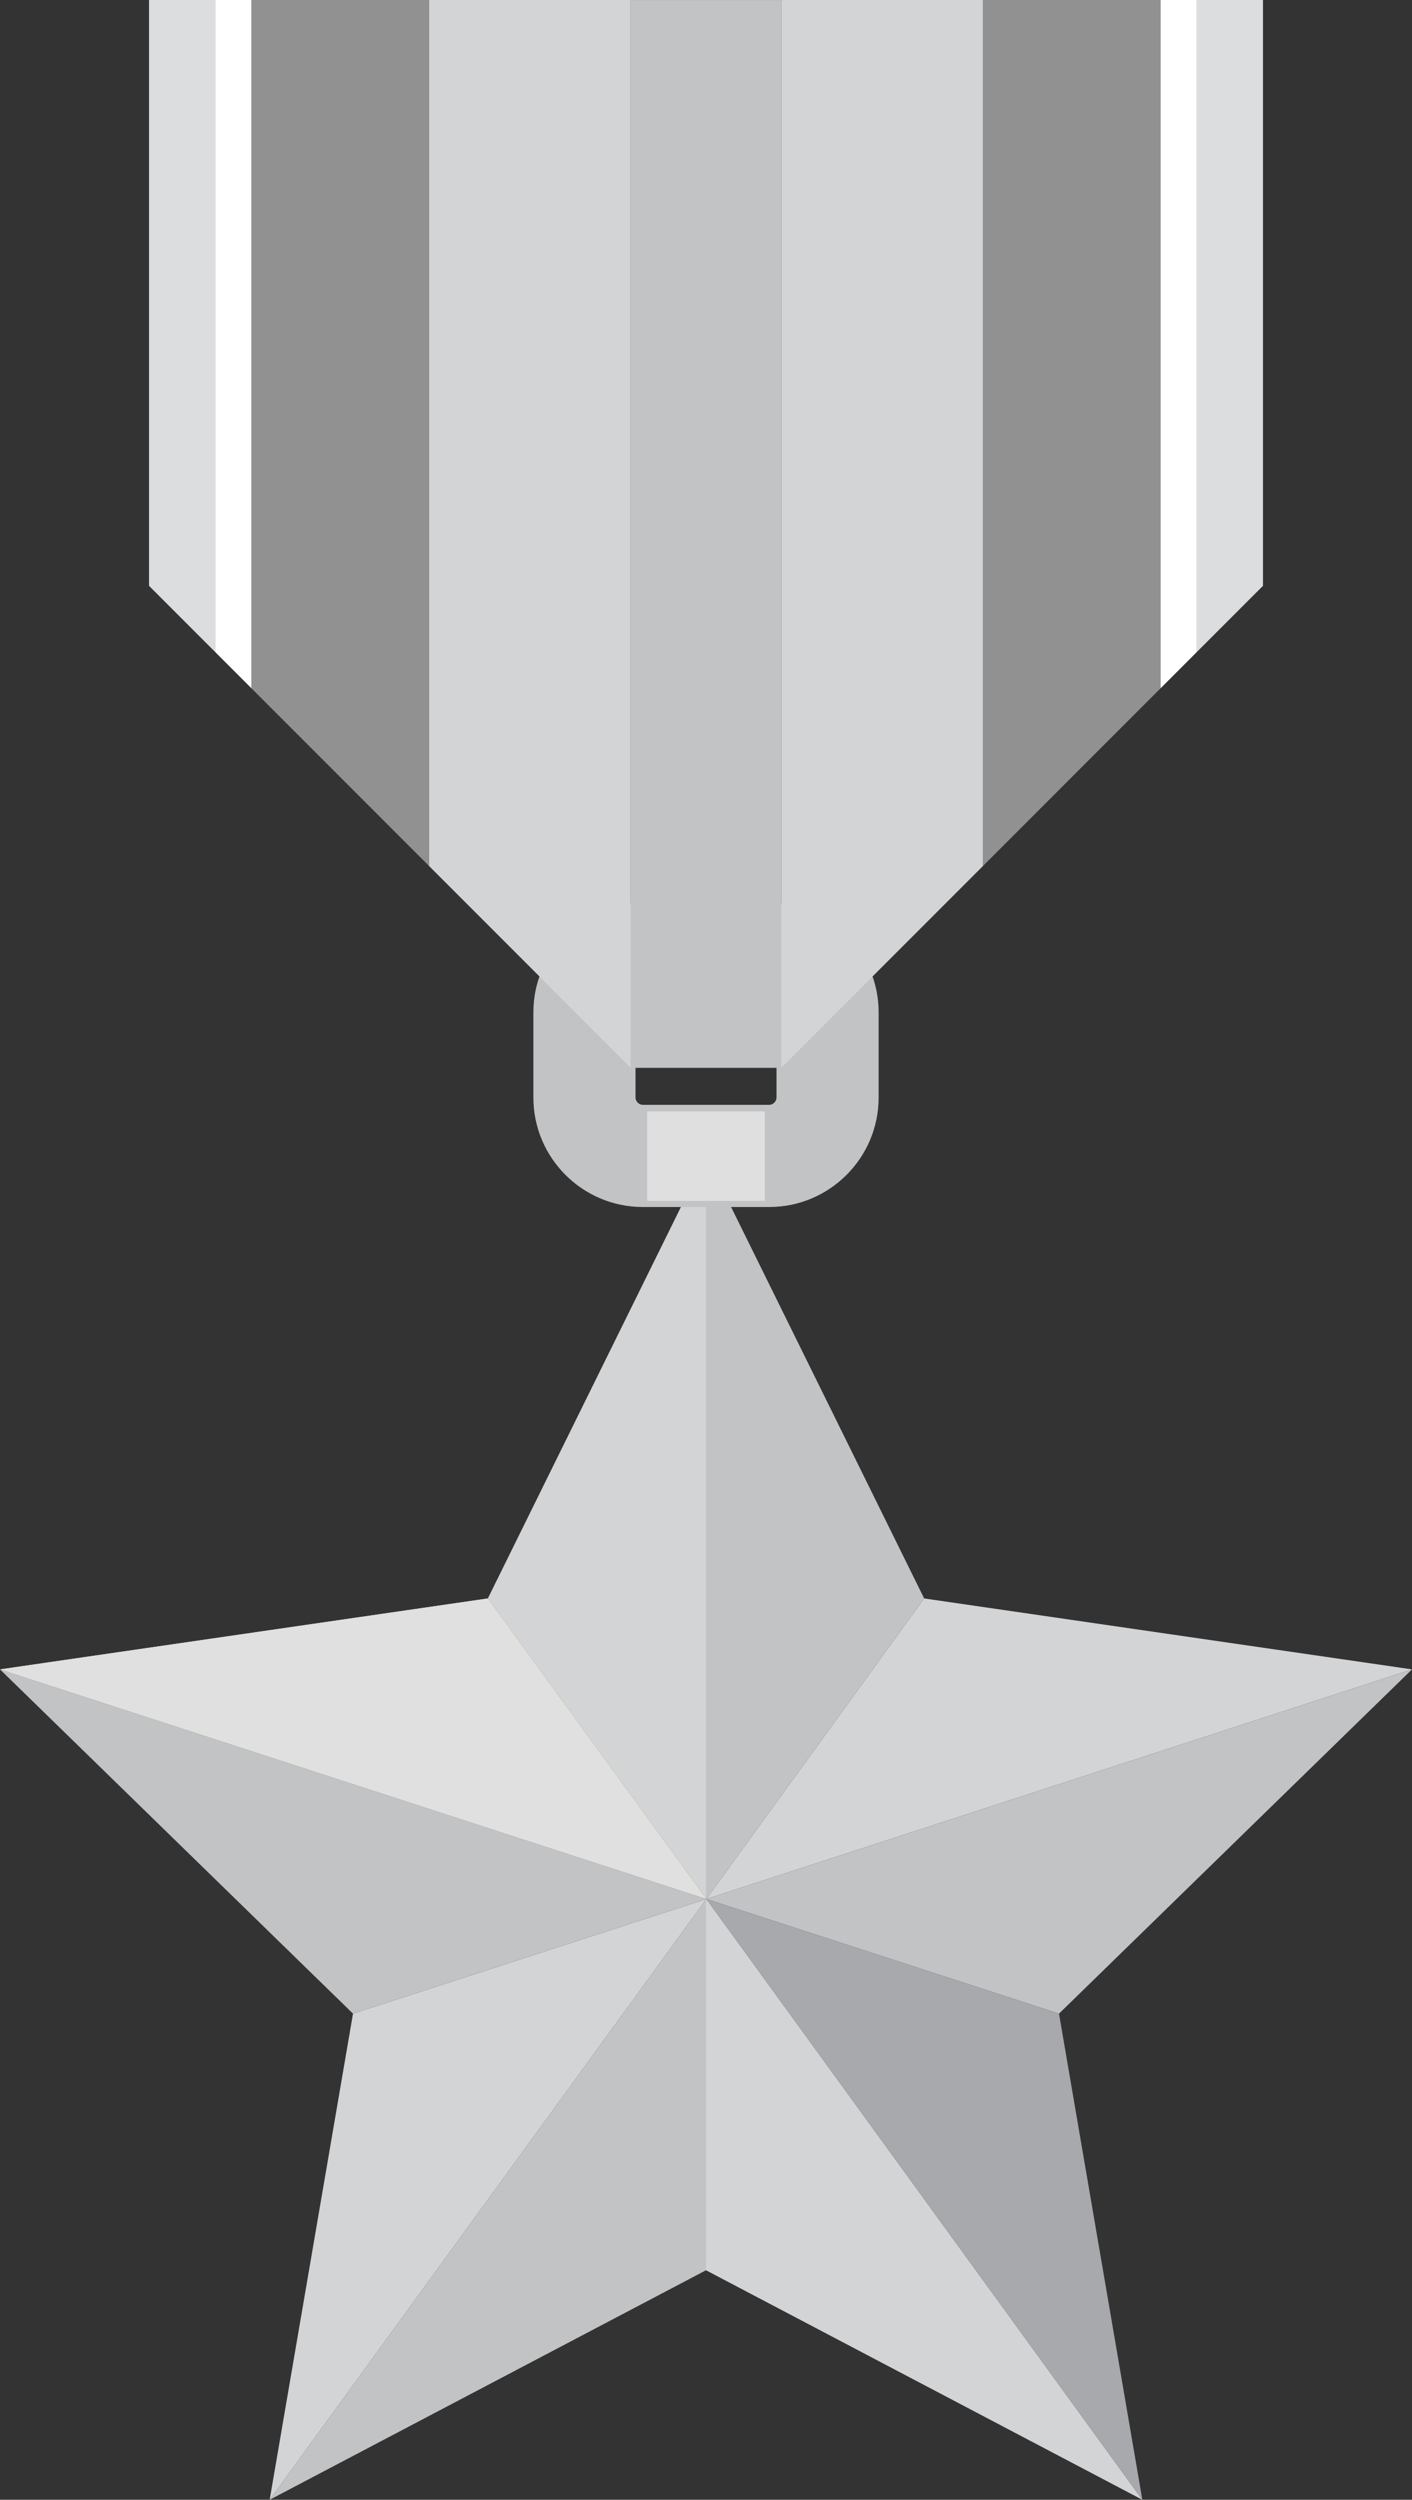 <?xml version="1.0" encoding="utf-8"?>
<!-- Generator: Adobe Illustrator 17.0.0, SVG Export Plug-In . SVG Version: 6.00 Build 0)  -->
<!DOCTYPE svg PUBLIC "-//W3C//DTD SVG 1.1//EN" "http://www.w3.org/Graphics/SVG/1.1/DTD/svg11.dtd">
<svg version="1.1" id="Capa_1" xmlns="http://www.w3.org/2000/svg" xmlns:xlink="http://www.w3.org/1999/xlink" x="0px" y="0px"
	 width="110.028px" height="194.688px" viewBox="0 0 110.028 194.688" enable-background="new 0 0 110.028 194.688"
	 xml:space="preserve">
<rect x="0" y="0" width="110.028" height="194.688" fill="#333333" stroke="none"/>
<g>
	<g>
		<polygon fill="#E8CA70" points="55.014,147.89 55.043,147.899 55.014,147.86 		"/>
		<polygon fill="#D3D4D6" points="55.014,90.044 38.014,124.491 55.014,147.86 		"/>
		<polygon fill="#E8CA70" points="55.014,147.908 55.043,147.899 55.014,147.89 		"/>
		<polygon fill="#C2C3C5" points="55.043,147.899 72.014,124.491 55.014,90.044 55.014,147.86 		"/>
		<polygon fill="#E8CA70" points="55.014,147.939 55.043,147.899 55.014,147.908 		"/>
		<polygon fill="#D3D4D6" points="110.028,130.015 72.014,124.491 55.043,147.899 		"/>
		<polygon fill="#C2C3C5" points="82.521,156.827 110.028,130.015 55.043,147.899 		"/>
		<polygon fill="#D3D4D6" points="55.014,147.939 55.014,176.813 89.015,194.688 55.043,147.899 		"/>
		<polygon fill="#A8A9AD" points="55.043,147.899 89.015,194.688 82.521,156.827 		"/>
		<polygon fill="#E8CA70" points="55.014,147.86 38.014,124.491 0,130.015 55.014,147.89 		"/>
		<polygon fill="#E0E0E0" points="55.014,147.86 38.014,124.491 0,130.015 55.014,147.89 		"/>
		<polygon fill="#C2C3C5" points="21.014,194.688 55.014,176.813 55.014,147.939 		"/>
		<polygon fill="#D3D4D6" points="55.014,147.908 27.507,156.827 21.014,194.688 55.014,147.939 		"/>
		<polygon fill="#C2C3C5" points="55.014,147.89 0,130.015 27.507,156.827 55.014,147.908 		"/>
	</g>
	<path fill="#C2C3C5" d="M59.939,94.005H50.09c-4.702,0-8.527-3.825-8.527-8.527v-6.632c0-4.702,3.825-8.527,8.527-8.527h9.849
		c4.702,0,8.527,3.825,8.527,8.527v6.632C68.466,90.18,64.641,94.005,59.939,94.005z M50.09,78.278
		c-0.303,0-0.568,0.265-0.568,0.569v6.632c0,0.303,0.266,0.568,0.568,0.568h9.849c0.303,0,0.568-0.265,0.568-0.568v-6.632
		c0-0.303-0.266-0.569-0.568-0.569H50.09z"/>
	<rect x="50.433" y="86.56" fill="#DFDFDF" width="9.163" height="6.968"/>
	<g>
		<polygon fill="#919191" points="19.589,0 19.589,53.602 33.431,67.443 33.431,0 		"/>
		<polygon fill="#919191" points="76.598,0 76.598,67.443 90.439,53.602 90.439,0 		"/>
		<polygon fill="#DCDDDF" points="11.613,0 11.613,45.625 16.774,50.787 16.774,0 		"/>
		<polygon fill="#DCDDDF" points="93.254,0 93.254,50.786 98.416,45.625 98.416,0 		"/>
		<polygon fill="#FFFFFF" points="16.774,0 16.774,50.787 19.589,53.602 19.589,0 		"/>
		<polygon fill="#FFFFFF" points="90.439,0 90.439,53.602 93.254,50.786 93.254,0 		"/>
		<polygon fill="#D3D4D6" points="49.149,0 33.431,0 33.431,67.443 49.149,83.162 		"/>
		<polygon fill="#D3D4D6" points="60.879,0 60.879,83.162 76.598,67.443 76.598,0 		"/>
		<rect x="49.149" y="0.003" fill="#C2C3C5" width="11.732" height="83.162"/>
	</g>
</g>
</svg>
